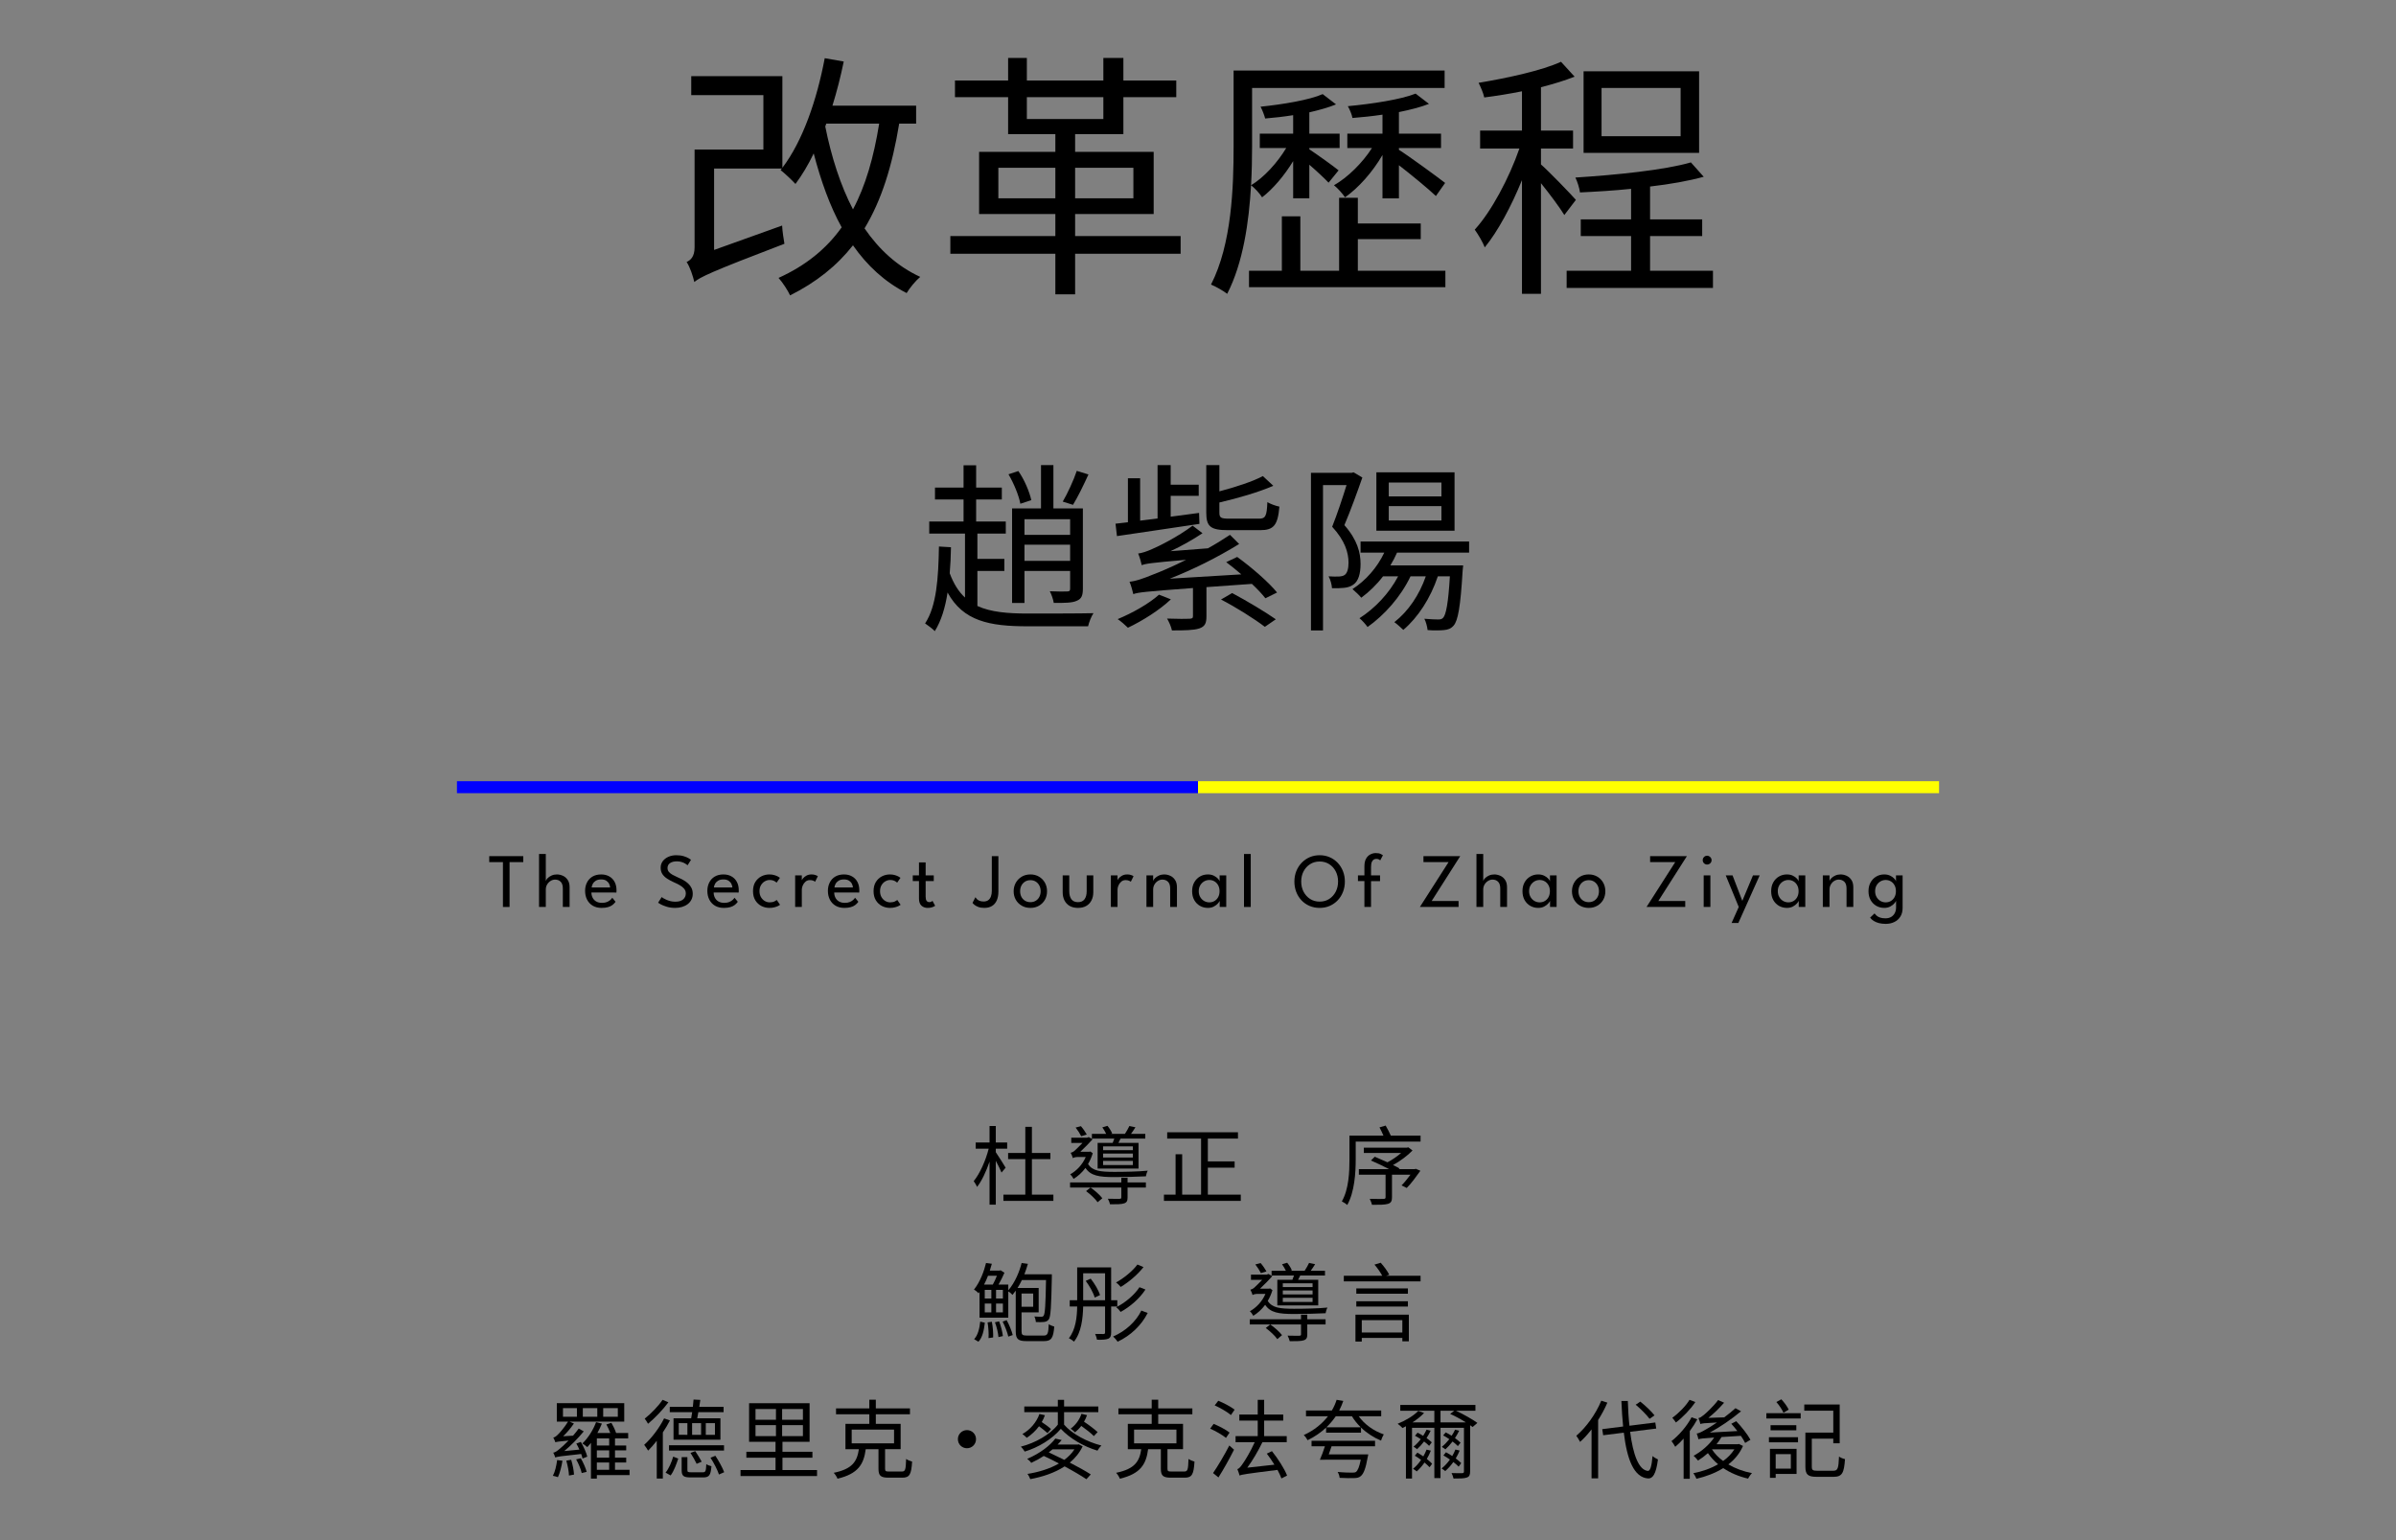 <?xml version="1.0" encoding="UTF-8" standalone="no"?>
<svg
   version="1.1"
   viewBox="0 0 1400 900"
   id="svg28"
   sodipodi:docname="titlepage.svg"
   xmlns:inkscape="http://www.inkscape.org/namespaces/inkscape"
   xmlns:sodipodi="http://sodipodi.sourceforge.net/DTD/sodipodi-0.dtd"
   xmlns="http://www.w3.org/2000/svg"
   xmlns:svg="http://www.w3.org/2000/svg">
  <rect x="0" y="0" width="1400" height="900" fill="#808080" stroke="none"/>
  <defs
     id="defs32" />
  <sodipodi:namedview
     id="namedview30"
     pagecolor="#ffffff"
     bordercolor="#000000"
     borderopacity="0.25"
     inkscape:showpageshadow="2"
     inkscape:pageopacity="0.0"
     inkscape:pagecheckerboard="0"
     inkscape:deskcolor="#d1d1d1" />
  <title
     id="title2">The titlepage for the Standard Ebooks edition of Gai Ge LI Cheng, by Ziyang Zhao</title>
  <style
     type="text/css"
     id="style4">
		text{
			font-family: &quot;Source Han Sans HC&quot;;
			letter-spacing: 5px;
			text-anchor: middle;
		}

		.title{
			font-size: 150px;
		}

		.author{
			font-size: 105px;
		}

		.title-en{
			font-family: &quot;League Spartan&quot;;
			/* font-variant: small-caps; */
			font-size: 45px;
		}

		.contributor{
			font-size: 50px;
		}
	</style>
  <g
     aria-label="改革歷程"
     id="text6"
     class="title"
     style="font-size:150px;font-family:'Source Han Sans HC';letter-spacing:5px;text-anchor:middle">
    <path
       d="m 482.8,72.25 h 30.9 c -3.15,19.65 -7.95,36.3 -15.3,50.1 -7.35,-14.1 -12.6,-30.6 -16.2,-48.45 z M 403.9,44.5 v 11.1 h 42.15 v 31.8 h -40.2 v 57.15 c 0,5.55 -2.4,7.5 -4.65,8.55 1.95,2.85 3.75,8.4 4.5,11.7 3.45,-2.85 9,-5.7 52.65,-22.35 -0.45,-2.55 -1.2,-7.35 -1.35,-10.65 l -39.75,14.25 V 98.5 h 39.6 l -0.75,0.9 c 2.4,1.8 6.9,6.15 8.7,8.1 3.9,-5.25 7.5,-11.25 10.65,-17.85 4.2,16.05 9.45,30.75 16.35,43.2 -9,12.6 -21,22.35 -36.9,29.55 2.25,2.4 5.55,7.5 6.75,10.2 15.3,-7.65 27.3,-17.25 36.75,-29.25 8.25,11.85 18.6,21.45 31.35,27.9 1.8,-3 5.25,-7.2 7.95,-9.45 -13.35,-6.15 -24,-15.9 -32.55,-28.35 9.9,-16.35 16.2,-36.45 20.25,-61.2 h 9.9 v -10.5 h -48.9 c 2.55,-8.25 4.8,-16.95 6.6,-25.8 L 481.9,34 C 477.25,58.6 469,82.45 457.15,98.05 V 44.5 Z"
       id="path34" />
    <path
       d="m 572.1,88.75 v 36.3 h 44.55 v 12.9 H 555.3 v 10.35 h 61.35 V 172 h 11.55 v -23.7 h 61.65 V 137.95 H 628.2 v -12.9 h 45.9 V 88.75 H 628.2 V 78.4 h 28.2 V 56.8 h 30.9 v -9.75 h -30.9 v -13.2 h -11.7 v 13.2 H 600 v -13.2 h -10.95 v 13.2 H 558 v 9.75 h 31.05 v 21.6 h 27.6 v 10.35 z m 11.25,9.3 h 33.3 v 17.85 h -33.3 z m 44.85,0 h 34.05 V 115.9 H 628.2 Z M 644.7,56.8 V 69.55 H 600 V 56.8 Z"
       id="path36" />
    <path
       d="m 720.8,41.2 v 44.4 c 0,23.7 -1.05,57 -13.2,80.7 2.7,1.05 7.35,3.75 9.45,5.4 9.3,-18 12.75,-42 13.95,-63.45 0.45,-8.1 0.6,-15.75 0.6,-22.65 V 51.4 H 844.1 V 41.2 Z m 28.2,85.2 v 31.8 h -19.2 v 9.6 h 114.75 v -9.6 H 793.4 v -18.45 h 36.75 V 130.6 H 793.4 v -15 h -10.95 v 42.6 H 759.8 V 126.4 Z M 772.85,55 c -7.8,3.45 -23.25,6 -36.3,7.35 1.05,1.95 2.25,5.1 2.7,6.9 5.25,-0.45 10.8,-1.05 16.35,-1.95 v 10.8 h -19.5 v 8.4 h 15.45 c -5.25,8.7 -13.05,17.25 -20.55,21.75 2.1,1.65 4.95,4.65 6.45,7.05 6.3,-4.8 13.05,-12.75 18.15,-21.15 v 21.75 h 9.45 V 96.25 c 4.35,3.75 9.15,8.25 11.25,10.5 l 5.85,-7.2 c -2.7,-2.25 -13.2,-9.75 -17.1,-12.3 V 86.5 h 17.7 v -8.4 h -17.7 V 65.65 C 770.9,64.3 776.3,62.8 780.65,61 Z m 54.3,-0.3 c -8.55,3.45 -25.35,6 -39.6,7.35 1.05,1.8 2.4,4.95 2.7,6.9 C 795.8,68.5 801.8,67.9 807.8,67 v 11.1 h -20.55 v 8.4 h 14.4 c -5.55,8.7 -14.25,17.25 -22.2,21.75 2.1,1.65 4.95,4.8 6.45,7.05 7.8,-5.4 16.2,-14.85 21.9,-24.75 v 25.35 h 9.6 V 96.55 c 7.2,5.55 17.55,14.1 21.6,18 l 5.4,-7.65 c -4.2,-3.3 -21.9,-16.2 -27,-19.35 V 86.5 H 842 V 78.1 H 817.4 V 65.5 c 6.6,-1.35 12.6,-2.85 17.55,-4.8 z"
       id="path38" />
    <path
       d="M 935.8,51.4 H 982 v 28.2 h -46.2 z m -10.5,-9.75 v 47.7 h 67.5 V 41.65 Z M 988,94.9 c -15.45,4.5 -43.95,7.35 -67.5,8.85 1.2,2.4 2.4,6.3 2.7,8.7 9.45,-0.45 19.8,-1.05 29.85,-2.1 v 17.85 h -29.4 v 9.75 h 29.4 V 158.2 H 915.4 v 10.05 h 85.5 V 158.2 H 964.15 V 137.95 H 994.6 V 128.2 H 964.15 V 109 c 11.7,-1.35 22.65,-3.3 31.35,-5.7 z M 912.1,36.1 c -11.1,5.1 -31.05,9.45 -48.15,12.3 1.2,2.4 2.85,6.15 3.3,8.55 7.05,-0.9 14.55,-2.1 22.05,-3.6 V 76.3 h -24.45 v 10.5 h 22.95 c -6,17.25 -16.35,36.75 -26.1,47.4 1.95,2.7 4.65,7.2 5.85,10.35 7.65,-9.3 15.6,-24.15 21.75,-39.3 v 66.45 h 11.1 v -64.65 c 5.1,6.3 11.1,14.4 13.65,18.6 l 6.75,-8.85 c -3,-3.45 -16.05,-16.95 -20.4,-20.7 v -9.3 h 18.75 V 76.3 H 900.4 V 50.95 c 7.2,-1.8 13.95,-3.9 19.65,-6.15 z"
       id="path40" />
  </g>
  <g
     aria-label="趙紫陽"
     id="text8"
     class="author"
     style="font-size:105px;font-family:'Source Han Sans HC';letter-spacing:5px;text-anchor:middle">
    <path
       d="m 589.265,277.155 c 3.15,5.355 6.09,12.495 6.93,17.22 l 6.405,-2.1 c -1.05,-4.83 -3.99,-11.865 -7.56,-17.01 z m 39.9,-1.995 c -1.785,5.355 -5.355,13.125 -8.19,17.955 l 5.985,1.89 c 2.835,-4.62 6.195,-11.55 9.03,-17.745 z m -30.555,43.155 h 26.67 v 9.45 h -26.67 z m 0,-5.775 v -9.135 h 26.67 v 9.135 z m -7.245,-15.435 v 55.23 h 7.245 v -18.69 h 26.67 v 10.29 c 0,1.26 -0.315,1.68 -1.68,1.68 -1.26,0.105 -5.46,0.105 -10.185,-0.105 1.05,1.995 1.995,4.83 2.31,6.825 6.3,0 10.815,0 13.44,-1.26 2.835,-1.155 3.57,-3.15 3.57,-7.14 v -46.83 h -17.22 V 271.8 h -7.245 v 25.305 z m -42.735,22.26 c -0.315,18.48 -1.365,34.755 -8.085,44.94 1.575,1.05 4.62,3.36 5.67,4.515 3.78,-6.09 6.09,-13.755 7.455,-22.575 9.135,16.695 24.36,19.74 46.83,19.74 h 35.28 c 0.525,-2.31 1.89,-5.88 3.15,-7.665 -6.09,0.21 -33.495,0.21 -38.325,0.21 -11.865,0 -21.735,-0.84 -29.505,-4.41 v -20.475 h 15.75 V 326.61 H 571.1 v -14.805 h 16.59 v -7.035 h -17.325 v -12.915 h 15.015 v -6.93 h -15.015 v -13.02 h -7.35 v 13.02 H 546.32 v 6.93 h 16.695 V 304.77 H 542.96 v 7.035 h 20.895 v 37.38 c -3.675,-3.36 -6.615,-7.98 -8.925,-14.175 0.42,-4.83 0.63,-9.87 0.735,-15.225 z"
       id="path43" />
    <path
       d="m 713.44,350.34 c 8.61,4.41 19.74,11.445 25.62,15.96 l 6.405,-4.41 c -5.985,-4.2 -17.01,-10.815 -25.515,-15.33 z m -36.225,-2.835 c -5.985,5.355 -15.54,10.71 -24.15,14.28 1.785,1.155 4.62,3.675 5.985,5.04 8.4,-3.99 18.48,-10.29 25.095,-16.59 z m -10.08,-17.22 c 1.995,-0.84 5.04,-1.365 25.935,-3.15 -8.505,4.2 -15.645,7.245 -19.11,8.505 -6.09,2.52 -10.5,3.99 -13.965,4.305 0.84,1.995 1.89,5.67 2.205,7.245 2.835,-1.05 6.825,-1.47 34.86,-3.57 v 16.275 c 0,1.26 -0.315,1.575 -1.995,1.68 -1.575,0.105 -6.93,0.105 -13.125,-0.105 1.155,1.995 2.415,4.83 2.835,6.93 7.665,0 12.705,-0.105 15.96,-1.155 3.36,-1.155 4.2,-3.045 4.2,-7.14 v -17.01 l 26.565,-1.89 c 3.255,3.045 5.985,5.985 7.875,8.4 l 6.825,-3.36 c -4.935,-6.09 -15.015,-14.805 -23.31,-20.79 l -6.405,3.045 c 2.835,2.1 5.88,4.62 8.82,7.14 l -41.79,2.52 c 13.545,-5.355 27.195,-12.075 40.53,-20.265 l -5.355,-5.355 c -4.095,2.73 -8.505,5.46 -12.915,7.875 l -21.84,1.68 c 6.3,-2.94 12.705,-6.51 18.69,-10.5 l -5.775,-4.41 c -8.61,6.51 -20.055,12.18 -23.625,13.65 -3.255,1.47 -5.88,2.31 -8.19,2.625 0.84,1.89 1.785,5.355 2.1,6.825 z m -8.085,-50.82 v 25.725 l -7.245,0.84 0.84,7.245 c 12.6,-1.89 30.87,-4.515 48.195,-7.14 l -0.21,-6.405 -16.59,2.205 v -12.18 h 16.38 v -6.51 H 684.04 V 271.8 h -7.665 v 31.185 l -10.185,1.26 v -24.78 z m 78.855,-1.26 c -5.88,3.15 -15.855,6.405 -25.41,8.925 V 271.8 h -7.665 v 27.825 c 0,8.085 2.52,10.185 12.81,10.185 2.205,0 16.275,0 18.69,0 7.875,0 10.29,-2.835 11.235,-13.755 -2.205,-0.42 -5.25,-1.575 -7.035,-2.625 -0.315,8.295 -1.155,9.66 -4.935,9.66 -3.15,0 -15.015,0 -17.22,0 -5.04,0 -5.88,-0.525 -5.88,-3.57 v -5.88 c 10.815,-2.52 22.89,-5.985 31.5,-9.765 z"
       id="path45" />
    <path
       d="m 811.47,295.74 h 30.765 v 8.4 H 811.47 Z m 0,-13.755 h 30.765 v 8.085 H 811.47 Z M 804.225,276 v 34.125 H 849.9 V 276 Z m -9.24,40.425 v 6.51 h 13.86 c -4.2,8.82 -10.815,16.275 -18.585,21.315 1.47,1.26 4.095,3.675 5.145,5.04 4.515,-3.36 8.925,-7.56 12.705,-12.495 h 8.82 c -5.25,9.975 -13.545,18.69 -22.575,24.465 1.47,1.155 3.78,3.78 4.725,5.145 9.87,-7.035 19.32,-17.535 25.095,-29.61 h 8.925 c -3.78,10.92 -10.29,20.475 -18.375,26.775 1.575,1.05 4.095,3.465 5.25,4.515 8.61,-7.35 15.855,-18.48 20.16,-31.29 h 7.035 c -0.945,16.065 -2.31,22.365 -3.885,24.15 -0.735,0.84 -1.575,1.05 -2.94,1.05 -1.365,0 -4.515,-0.105 -8.085,-0.42 0.945,1.785 1.68,4.62 1.89,6.615 3.675,0.315 7.455,0.21 9.555,0 2.415,-0.21 4.095,-0.84 5.67,-2.625 2.52,-2.94 3.99,-10.815 5.25,-32.025 0.105,-1.05 0.315,-3.15 0.315,-3.15 h -42.525 c 1.47,-2.415 2.73,-4.83 3.885,-7.455 h 42.105 v -6.51 z m -28.98,-40.11 V 368.4 h 7.035 v -84.945 h 13.755 c -2.205,7.14 -5.355,16.695 -8.4,24.36 7.56,8.19 9.555,15.225 9.555,21 0,3.15 -0.63,5.985 -2.205,7.14 -0.84,0.63 -1.995,0.84 -3.36,0.945 -1.68,0.105 -3.675,0 -6.09,-0.105 1.155,1.995 1.89,5.04 1.995,6.93 2.31,0.105 4.935,0 7.035,-0.21 2.205,-0.21 3.99,-0.84 5.46,-1.89 2.94,-1.995 4.2,-6.405 4.2,-12.075 0,-6.51 -1.785,-13.965 -9.45,-22.68 3.57,-8.4 7.455,-19.11 10.5,-27.825 L 790.89,276 l -1.155,0.315 z"
       id="path47" />
  </g>
  <path
     id="line10"
     style="stroke:#0000ff;stroke-width:7"
     d="M 267,460 H 700" />
  <path
     id="line12"
     style="stroke:#ffff00;stroke-width:7"
     d="m 700,460 h 433" />
  <g
     aria-label="The Secrect Journal Of Zhao Ziyang"
     id="text14"
     class="title-en"
     style="font-size:45px;font-family:'League Spartan';letter-spacing:5px;text-anchor:middle">
    <path
       d="m 293.871,503.788 h -8.01 V 500.3 h 19.89 v 3.487 h -8.01 V 530 h -3.87 z"
       id="path52" />
    <path
       d="m 325.331,510.988 q 1.823,0 3.533,0.765 1.732,0.765 2.835,2.43 1.125,1.643 1.125,4.298 V 530 h -3.96 v -10.755 q 0,-2.745 -1.26,-3.982 -1.238,-1.26 -3.263,-1.26 -1.35,0 -2.587,0.765 -1.238,0.743 -2.047,2.07 -0.787,1.305 -0.787,2.97 V 530 h -3.96 v -30.96 h 3.96 v 15.773 q 0.203,-0.765 1.08,-1.665 0.9,-0.9 2.295,-1.53 1.395,-0.63 3.038,-0.63 z"
       id="path54" />
    <path
       d="m 345.564,521.562 q 0.022,1.665 0.72,3.038 0.698,1.373 2.07,2.183 1.395,0.81 3.42,0.81 1.71,0 2.902,-0.495 1.215,-0.517 1.98,-1.215 0.765,-0.72 1.103,-1.282 l 1.913,2.362 q -0.743,1.08 -1.823,1.89 -1.058,0.81 -2.587,1.238 -1.53,0.45 -3.735,0.45 -2.97,0 -5.152,-1.26 -2.16,-1.282 -3.33,-3.533 -1.17,-2.272 -1.17,-5.197 0,-2.7 1.103,-4.86 1.103,-2.183 3.195,-3.442 2.115,-1.26 5.085,-1.26 2.723,0 4.725,1.147 2.025,1.125 3.127,3.195 1.125,2.07 1.125,4.95 0,0.18 -0.022,0.652 -0.022,0.45 -0.045,0.63 z m 10.935,-2.947 q -0.022,-0.922 -0.54,-2.025 -0.495,-1.103 -1.62,-1.89 -1.125,-0.787 -3.038,-0.787 -1.98,0 -3.195,0.765 -1.192,0.765 -1.755,1.867 -0.562,1.08 -0.652,2.07 z"
       id="path56" />
    <path
       d="m 395.141,499.76 q 2.565,0 4.41,0.585 1.867,0.585 2.925,1.238 1.08,0.652 1.282,0.855 l -1.98,3.172 q -0.338,-0.292 -1.192,-0.833 -0.855,-0.562 -2.138,-0.99 -1.282,-0.45 -2.925,-0.45 -2.542,0 -4.027,1.035 -1.462,1.012 -1.462,2.88 0,1.26 0.765,2.228 0.787,0.945 2.205,1.732 1.417,0.787 3.308,1.62 1.552,0.652 3.038,1.485 1.508,0.833 2.723,1.958 1.238,1.125 1.958,2.61 0.743,1.485 0.743,3.42 0,1.913 -0.787,3.442 -0.765,1.53 -2.183,2.61 -1.395,1.058 -3.263,1.62 -1.867,0.562 -4.027,0.562 -2.723,0 -4.928,-0.675 -2.183,-0.675 -3.533,-1.417 -1.327,-0.743 -1.53,-0.922 l 2.092,-3.308 q 0.27,0.225 0.99,0.675 0.72,0.427 1.778,0.9 1.058,0.472 2.385,0.81 1.327,0.315 2.835,0.315 3.015,0 4.567,-1.35 1.552,-1.35 1.552,-3.465 0,-1.62 -0.99,-2.79 -0.99,-1.17 -2.632,-2.092 -1.643,-0.922 -3.623,-1.778 -2.025,-0.922 -3.712,-2.025 -1.688,-1.103 -2.723,-2.632 -1.012,-1.552 -1.012,-3.735 0,-2.16 1.215,-3.803 1.238,-1.643 3.308,-2.565 2.092,-0.922 4.59,-0.922 z"
       id="path58" />
    <path
       d="m 416.994,521.562 q 0.022,1.665 0.72,3.038 0.698,1.373 2.07,2.183 1.395,0.81 3.42,0.81 1.71,0 2.902,-0.495 1.215,-0.517 1.98,-1.215 0.765,-0.72 1.103,-1.282 l 1.913,2.362 q -0.743,1.08 -1.823,1.89 -1.058,0.81 -2.587,1.238 -1.53,0.45 -3.735,0.45 -2.97,0 -5.152,-1.26 -2.16,-1.282 -3.33,-3.533 -1.17,-2.272 -1.17,-5.197 0,-2.7 1.103,-4.86 1.103,-2.183 3.195,-3.442 2.115,-1.26 5.085,-1.26 2.723,0 4.725,1.147 2.025,1.125 3.127,3.195 1.125,2.07 1.125,4.95 0,0.18 -0.022,0.652 -0.022,0.45 -0.045,0.63 z m 10.935,-2.947 q -0.022,-0.922 -0.54,-2.025 -0.495,-1.103 -1.62,-1.89 -1.125,-0.787 -3.038,-0.787 -1.98,0 -3.195,0.765 -1.192,0.765 -1.755,1.867 -0.562,1.08 -0.652,2.07 z"
       id="path60" />
    <path
       d="m 449.691,527.3 q 1.755,0 2.835,-0.562 1.08,-0.562 1.35,-0.81 l 1.913,2.812 q -0.225,0.203 -1.08,0.652 -0.833,0.427 -2.16,0.787 -1.305,0.36 -2.97,0.36 -2.542,0 -4.725,-1.125 -2.183,-1.147 -3.533,-3.33 -1.327,-2.183 -1.327,-5.332 0,-3.172 1.327,-5.332 1.35,-2.183 3.533,-3.308 2.183,-1.125 4.725,-1.125 1.643,0 2.925,0.405 1.282,0.383 2.115,0.855 0.833,0.472 1.103,0.72 l -1.935,2.812 q -0.18,-0.18 -0.698,-0.54 -0.495,-0.383 -1.35,-0.698 -0.855,-0.315 -2.047,-0.315 -1.44,0 -2.812,0.787 -1.35,0.765 -2.228,2.228 -0.877,1.462 -0.877,3.51 0,2.047 0.877,3.533 0.877,1.462 2.228,2.25 1.373,0.765 2.812,0.765 z"
       id="path62" />
    <path
       d="m 468.506,530 h -3.893 v -18.473 h 3.893 v 3.195 h -0.113 q 0.113,-0.585 0.833,-1.462 0.72,-0.877 1.98,-1.575 1.26,-0.698 3.015,-0.698 1.282,0 2.25,0.36 0.99,0.338 1.395,0.675 l -1.597,3.24 q -0.315,-0.315 -1.103,-0.63 -0.787,-0.338 -1.958,-0.338 -1.485,0 -2.542,0.922 -1.058,0.922 -1.62,2.228 -0.54,1.282 -0.54,2.385 z"
       id="path64" />
    <path
       d="m 487.434,521.562 q 0.022,1.665 0.72,3.038 0.698,1.373 2.07,2.183 1.395,0.81 3.42,0.81 1.71,0 2.902,-0.495 1.215,-0.517 1.98,-1.215 0.765,-0.72 1.103,-1.282 l 1.913,2.362 q -0.743,1.08 -1.823,1.89 -1.058,0.81 -2.587,1.238 -1.53,0.45 -3.735,0.45 -2.97,0 -5.152,-1.26 -2.16,-1.282 -3.33,-3.533 -1.17,-2.272 -1.17,-5.197 0,-2.7 1.103,-4.86 1.103,-2.183 3.195,-3.442 2.115,-1.26 5.085,-1.26 2.723,0 4.725,1.147 2.025,1.125 3.127,3.195 1.125,2.07 1.125,4.95 0,0.18 -0.022,0.652 -0.022,0.45 -0.045,0.63 z m 10.935,-2.947 q -0.022,-0.922 -0.54,-2.025 -0.495,-1.103 -1.62,-1.89 -1.125,-0.787 -3.038,-0.787 -1.98,0 -3.195,0.765 -1.192,0.765 -1.755,1.867 -0.562,1.08 -0.652,2.07 z"
       id="path66" />
    <path
       d="m 520.131,527.3 q 1.755,0 2.835,-0.562 1.08,-0.562 1.35,-0.81 l 1.913,2.812 q -0.225,0.203 -1.08,0.652 -0.833,0.427 -2.16,0.787 -1.305,0.36 -2.97,0.36 -2.542,0 -4.725,-1.125 -2.183,-1.147 -3.533,-3.33 -1.327,-2.183 -1.327,-5.332 0,-3.172 1.327,-5.332 1.35,-2.183 3.533,-3.308 2.183,-1.125 4.725,-1.125 1.643,0 2.925,0.405 1.282,0.383 2.115,0.855 0.833,0.472 1.103,0.72 l -1.935,2.812 q -0.18,-0.18 -0.698,-0.54 -0.495,-0.383 -1.35,-0.698 -0.855,-0.315 -2.047,-0.315 -1.44,0 -2.812,0.787 -1.35,0.765 -2.228,2.228 -0.877,1.462 -0.877,3.51 0,2.047 0.877,3.533 0.877,1.462 2.228,2.25 1.373,0.765 2.812,0.765 z"
       id="path68" />
    <path
       d="m 533.344,511.527 h 3.623 v -7.582 h 3.893 v 7.582 h 4.747 v 3.353 h -4.747 v 9.135 q 0,1.62 0.562,2.385 0.585,0.765 1.552,0.765 0.855,0 1.327,-0.315 0.472,-0.315 0.562,-0.427 l 1.552,2.88 q -0.135,0.113 -0.72,0.427 -0.585,0.315 -1.508,0.562 -0.922,0.247 -2.16,0.247 -2.16,0 -3.623,-1.305 -1.44,-1.327 -1.44,-4.185 v -10.17 h -3.623 z"
       id="path70" />
    <path
       d="m 583.371,520.977 q 0,2.97 -0.922,5.107 -0.922,2.138 -2.768,3.308 -1.823,1.147 -4.545,1.147 -2.138,0 -3.6,-0.585 -1.462,-0.585 -2.272,-1.282 -0.81,-0.72 -1.012,-1.058 l 1.688,-3.308 q 0.247,0.405 0.787,1.012 0.54,0.585 1.508,1.035 0.968,0.45 2.43,0.45 1.732,0 2.79,-0.787 1.08,-0.81 1.575,-2.228 0.495,-1.417 0.495,-3.285 V 500.3 h 3.848 z"
       id="path72" />
    <path
       d="m 602.096,530.54 q -2.857,0 -5.085,-1.282 -2.205,-1.282 -3.465,-3.465 -1.26,-2.205 -1.26,-4.973 0,-2.768 1.26,-4.995 1.26,-2.228 3.465,-3.533 2.228,-1.305 5.085,-1.305 2.835,0 5.018,1.305 2.205,1.305 3.442,3.533 1.238,2.228 1.238,4.995 0,2.768 -1.238,4.973 -1.238,2.183 -3.442,3.465 -2.183,1.282 -5.018,1.282 z m 0,-3.353 q 1.8,0 3.127,-0.833 1.35,-0.833 2.092,-2.272 0.743,-1.462 0.743,-3.285 0,-1.823 -0.743,-3.285 -0.743,-1.462 -2.092,-2.317 -1.327,-0.855 -3.127,-0.855 -1.823,0 -3.172,0.855 -1.35,0.855 -2.115,2.317 -0.743,1.462 -0.743,3.285 0,1.823 0.743,3.285 0.765,1.44 2.115,2.272 1.35,0.833 3.172,0.833 z"
       id="path74" />
    <path
       d="m 624.781,520.842 q 0,2.902 1.238,4.635 1.26,1.71 3.848,1.71 2.61,0 3.848,-1.71 1.238,-1.732 1.238,-4.635 v -9.315 h 3.87 v 9.855 q 0,2.7 -1.058,4.77 -1.035,2.07 -3.038,3.24 -1.98,1.147 -4.86,1.147 -2.857,0 -4.86,-1.147 -1.98,-1.17 -3.038,-3.24 -1.035,-2.07 -1.035,-4.77 v -9.855 h 3.848 z"
       id="path76" />
    <path
       d="m 652.979,530 h -3.893 v -18.473 h 3.893 v 3.195 h -0.113 q 0.113,-0.585 0.833,-1.462 0.72,-0.877 1.98,-1.575 1.26,-0.698 3.015,-0.698 1.282,0 2.25,0.36 0.99,0.338 1.395,0.675 l -1.597,3.24 q -0.315,-0.315 -1.103,-0.63 -0.787,-0.338 -1.958,-0.338 -1.485,0 -2.542,0.922 -1.058,0.922 -1.62,2.228 -0.54,1.282 -0.54,2.385 z"
       id="path78" />
    <path
       d="m 680.209,510.988 q 1.823,0 3.533,0.765 1.732,0.765 2.835,2.43 1.125,1.643 1.125,4.298 V 530 h -3.96 v -10.755 q 0,-2.745 -1.282,-3.982 -1.282,-1.26 -3.308,-1.26 -1.327,0 -2.565,0.765 -1.215,0.743 -2.002,2.07 -0.787,1.305 -0.787,2.97 V 530 h -3.915 v -18.473 h 3.915 v 3.285 q 0.203,-0.765 1.103,-1.665 0.9,-0.9 2.295,-1.53 1.395,-0.63 3.015,-0.63 z"
       id="path80" />
    <path
       d="m 712.681,530 v -3.6 q -0.18,0.562 -1.058,1.552 -0.855,0.99 -2.362,1.8 -1.485,0.787 -3.51,0.787 -2.565,0 -4.657,-1.215 -2.07,-1.215 -3.308,-3.397 -1.215,-2.205 -1.215,-5.152 0,-2.947 1.215,-5.13 1.238,-2.205 3.308,-3.42 2.092,-1.238 4.657,-1.238 2.002,0 3.465,0.72 1.485,0.72 2.362,1.665 0.9,0.945 1.058,1.62 v -3.465 h 3.87 V 530 Z m -12.24,-9.225 q 0,2.002 0.877,3.465 0.877,1.462 2.272,2.272 1.417,0.787 3.015,0.787 1.71,0 3.06,-0.81 1.35,-0.81 2.138,-2.272 0.787,-1.485 0.787,-3.442 0,-1.958 -0.787,-3.42 -0.787,-1.485 -2.138,-2.295 -1.35,-0.833 -3.06,-0.833 -1.597,0 -3.015,0.81 -1.395,0.81 -2.272,2.272 -0.877,1.462 -0.877,3.465 z"
       id="path82" />
    <path
       d="m 730.821,530 h -3.938 v -30.96 h 3.938 z"
       id="path84" />
    <path
       d="m 760.306,515.128 q 0,3.308 1.373,5.963 1.395,2.655 3.825,4.23 2.43,1.552 5.58,1.552 3.172,0 5.58,-1.552 2.43,-1.575 3.803,-4.23 1.373,-2.655 1.373,-5.963 0,-3.308 -1.373,-5.94 -1.373,-2.655 -3.803,-4.207 -2.408,-1.552 -5.58,-1.552 -3.15,0 -5.58,1.552 -2.43,1.552 -3.825,4.207 -1.373,2.632 -1.373,5.94 z m -3.982,0 q 0,-3.24 1.103,-6.03 1.125,-2.812 3.127,-4.905 2.002,-2.092 4.68,-3.263 2.7,-1.17 5.85,-1.17 3.172,0 5.85,1.17 2.7,1.17 4.68,3.263 2.002,2.092 3.105,4.905 1.103,2.79 1.103,6.03 0,3.263 -1.103,6.075 -1.08,2.79 -3.083,4.905 -1.98,2.092 -4.657,3.263 -2.678,1.17 -5.895,1.17 -3.217,0 -5.94,-1.17 -2.7,-1.17 -4.68,-3.263 -1.98,-2.115 -3.06,-4.905 -1.08,-2.812 -1.08,-6.075 z"
       id="path86" />
    <path
       d="m 793.454,511.527 h 3.78 v -5.242 q 0,-2.812 0.968,-4.522 0.99,-1.71 2.498,-2.475 1.53,-0.787 3.127,-0.787 1.935,0 2.97,0.54 1.058,0.54 1.26,0.72 l -1.575,2.993 q -0.113,-0.135 -0.698,-0.495 -0.585,-0.36 -1.597,-0.36 -0.743,0 -1.44,0.36 -0.698,0.36 -1.17,1.395 -0.472,1.035 -0.472,3.083 v 4.793 h 5.265 v 3.353 h -5.265 V 530 h -3.87 v -15.12 h -3.78 z"
       id="path88" />
    <path
       d="m 831.736,500.3 h 21.488 l -16.695,26.212 h 15.727 V 530 h -22.613 l 16.762,-26.212 h -14.67 z"
       id="path90" />
    <path
       d="m 873.074,510.988 q 1.823,0 3.533,0.765 1.732,0.765 2.835,2.43 1.125,1.643 1.125,4.298 V 530 h -3.96 v -10.755 q 0,-2.745 -1.26,-3.982 -1.238,-1.26 -3.263,-1.26 -1.35,0 -2.587,0.765 -1.238,0.743 -2.047,2.07 -0.787,1.305 -0.787,2.97 V 530 h -3.96 v -30.96 h 3.96 v 15.773 q 0.203,-0.765 1.08,-1.665 0.9,-0.9 2.295,-1.53 1.395,-0.63 3.038,-0.63 z"
       id="path92" />
    <path
       d="m 905.704,530 v -3.6 q -0.18,0.562 -1.058,1.552 -0.855,0.99 -2.362,1.8 -1.485,0.787 -3.51,0.787 -2.565,0 -4.657,-1.215 -2.07,-1.215 -3.308,-3.397 -1.215,-2.205 -1.215,-5.152 0,-2.947 1.215,-5.13 1.238,-2.205 3.308,-3.42 2.092,-1.238 4.657,-1.238 2.002,0 3.465,0.72 1.485,0.72 2.362,1.665 0.9,0.945 1.058,1.62 v -3.465 h 3.87 V 530 Z m -12.24,-9.225 q 0,2.002 0.877,3.465 0.877,1.462 2.272,2.272 1.417,0.787 3.015,0.787 1.71,0 3.06,-0.81 1.35,-0.81 2.138,-2.272 0.787,-1.485 0.787,-3.442 0,-1.958 -0.787,-3.42 -0.787,-1.485 -2.138,-2.295 -1.35,-0.833 -3.06,-0.833 -1.597,0 -3.015,0.81 -1.395,0.81 -2.272,2.272 -0.877,1.462 -0.877,3.465 z"
       id="path94" />
    <path
       d="m 928.321,530.54 q -2.857,0 -5.085,-1.282 -2.205,-1.282 -3.465,-3.465 -1.26,-2.205 -1.26,-4.973 0,-2.768 1.26,-4.995 1.26,-2.228 3.465,-3.533 2.228,-1.305 5.085,-1.305 2.835,0 5.018,1.305 2.205,1.305 3.442,3.533 1.238,2.228 1.238,4.995 0,2.768 -1.238,4.973 -1.238,2.183 -3.442,3.465 -2.183,1.282 -5.018,1.282 z m 0,-3.353 q 1.8,0 3.127,-0.833 1.35,-0.833 2.092,-2.272 0.743,-1.462 0.743,-3.285 0,-1.823 -0.743,-3.285 -0.743,-1.462 -2.092,-2.317 -1.327,-0.855 -3.127,-0.855 -1.823,0 -3.172,0.855 -1.35,0.855 -2.115,2.317 -0.743,1.462 -0.743,3.285 0,1.823 0.743,3.285 0.765,1.44 2.115,2.272 1.35,0.833 3.172,0.833 z"
       id="path96" />
    <path
       d="m 964.174,500.3 h 21.488 l -16.695,26.212 h 15.727 V 530 h -22.613 l 16.762,-26.212 h -14.67 z"
       id="path98" />
    <path
       d="m 995.476,530 v -18.473 h 3.915 V 530 Z m 2.002,-24.795 q -1.058,0 -1.823,-0.743 -0.743,-0.765 -0.743,-1.823 0,-1.058 0.743,-1.823 0.765,-0.765 1.823,-0.765 0.698,0 1.282,0.36 0.608,0.36 0.968,0.945 0.36,0.562 0.36,1.282 0,1.058 -0.765,1.823 -0.765,0.743 -1.845,0.743 z"
       id="path100" />
    <path
       d="m 1018.049,526.423 6.232,-14.895 h 3.915 l -12.465,27.832 h -3.96 l 4.185,-9.36 -7.605,-18.473 h 3.982 z"
       id="path102" />
    <path
       d="m 1051.016,530 v -3.6 q -0.18,0.562 -1.058,1.552 -0.855,0.99 -2.362,1.8 -1.485,0.787 -3.51,0.787 -2.565,0 -4.657,-1.215 -2.07,-1.215 -3.308,-3.397 -1.215,-2.205 -1.215,-5.152 0,-2.947 1.215,-5.13 1.238,-2.205 3.308,-3.42 2.092,-1.238 4.657,-1.238 2.002,0 3.465,0.72 1.485,0.72 2.362,1.665 0.9,0.945 1.058,1.62 v -3.465 h 3.87 V 530 Z m -12.24,-9.225 q 0,2.002 0.877,3.465 0.877,1.462 2.272,2.272 1.417,0.787 3.015,0.787 1.71,0 3.06,-0.81 1.35,-0.81 2.138,-2.272 0.787,-1.485 0.787,-3.442 0,-1.958 -0.787,-3.42 -0.787,-1.485 -2.138,-2.295 -1.35,-0.833 -3.06,-0.833 -1.597,0 -3.015,0.81 -1.395,0.81 -2.272,2.272 -0.877,1.462 -0.877,3.465 z"
       id="path104" />
    <path
       d="m 1075.411,510.988 q 1.823,0 3.533,0.765 1.732,0.765 2.835,2.43 1.125,1.643 1.125,4.298 V 530 h -3.96 v -10.755 q 0,-2.745 -1.282,-3.982 -1.282,-1.26 -3.308,-1.26 -1.327,0 -2.565,0.765 -1.215,0.743 -2.002,2.07 -0.787,1.305 -0.787,2.97 V 530 h -3.915 v -18.473 h 3.915 v 3.285 q 0.203,-0.765 1.103,-1.665 0.9,-0.9 2.295,-1.53 1.395,-0.63 3.015,-0.63 z"
       id="path106" />
    <path
       d="m 1101.854,539.878 q -2.183,0 -3.96,-0.45 -1.755,-0.45 -3.083,-1.282 -1.305,-0.81 -2.092,-1.913 l 2.565,-2.453 q 0.427,0.585 1.147,1.238 0.743,0.675 2.002,1.147 1.26,0.472 3.285,0.472 1.98,0 3.353,-0.855 1.373,-0.833 2.092,-2.272 0.72,-1.44 0.72,-3.24 v -0.608 h 3.825 v 0.855 q 0,3.06 -1.327,5.13 -1.305,2.092 -3.533,3.15 -2.228,1.08 -4.995,1.08 z m 6.03,-9.877 v -3.6 q -0.18,0.562 -1.058,1.552 -0.855,0.99 -2.362,1.8 -1.485,0.787 -3.51,0.787 -2.565,0 -4.657,-1.215 -2.07,-1.215 -3.308,-3.397 -1.215,-2.205 -1.215,-5.152 0,-2.947 1.215,-5.13 1.238,-2.205 3.308,-3.42 2.092,-1.238 4.657,-1.238 2.002,0 3.465,0.72 1.485,0.72 2.362,1.665 0.9,0.945 1.058,1.62 v -3.465 h 3.87 V 530 Z m -12.24,-9.225 q 0,2.002 0.877,3.465 0.877,1.462 2.272,2.272 1.417,0.787 3.015,0.787 1.71,0 3.06,-0.81 1.35,-0.81 2.138,-2.272 0.787,-1.485 0.787,-3.442 0,-1.958 -0.787,-3.42 -0.787,-1.485 -2.138,-2.295 -1.35,-0.833 -3.06,-0.833 -1.597,0 -3.015,0.81 -1.395,0.81 -2.272,2.272 -0.877,1.462 -0.877,3.465 z"
       id="path108" />
  </g>
  <g
     aria-label="杜導正序"
     id="text18"
     class="contributor"
     style="font-size:50px;font-family:'Source Han Sans HC';letter-spacing:5px;text-anchor:middle">
    <path
       d="m 578.2,658 v 9.65 h -8.1 v 3.6 h 7.6 c -1.75,6.95 -5.25,14.75 -8.75,18.95 0.6,0.85 1.55,2.35 1.95,3.4 2.7,-3.4 5.35,-9 7.3,-14.8 v 25.15 h 3.65 v -25.6 c 1.35,2.5 2.75,5.3 3.35,6.85 l 2.4,-2.85 c -0.8,-1.4 -4.2,-6.75 -5.75,-9.05 v -2.05 h 6.65 v -3.6 h -6.65 V 658 Z m 20.9,0.5 v 15.25 h -10.05 v 3.6 h 10.05 v 20.75 h -12.8 v 3.65 h 29.2 v -3.65 h -12.55 v -20.75 h 10.8 v -3.6 h -10.8 V 658.5 Z"
       id="path111" />
    <path
       d="m 644.55,674.1 h 17.4 v 2.3 h -17.4 z m 0,4.3 h 17.4 v 2.4 h -17.4 z m 0,-8.5 h 17.4 v 2.2 h -17.4 z m -16.05,-11 c 1.2,1.5 2.6,3.7 3.25,5.05 l 3.25,-1 c -0.75,-1.35 -2.1,-3.35 -3.4,-4.85 z m 26.7,29.35 v 2.7 h -29.95 v 3 h 29.95 v 5.75 c 0,0.65 -0.2,0.8 -1,0.85 -0.85,0 -3.65,0.05 -6.85,-0.05 0.5,0.95 1.05,2.3 1.25,3.25 4.1,0 6.65,0 8.25,-0.55 1.6,-0.55 2,-1.5 2,-3.45 v -5.8 h 10.7 v -3 h -10.7 v -2.7 z m -20.6,7.8 c 2.55,1.85 5.45,4.6 6.75,6.5 l 2.75,-2.35 c -1.4,-1.85 -4.35,-4.5 -6.9,-6.25 z M 659.9,658 c -0.6,1.3 -1.65,3.2 -2.6,4.6 h -8.2 l 0.75,-0.25 c -0.45,-1.25 -1.65,-3.15 -2.75,-4.45 l -3,0.9 c 0.85,1.15 1.7,2.6 2.25,3.8 H 638 v 2.75 h 13.1 l -0.95,2.5 h -8.8 v 15 h 23.9 v -15 H 653.5 l 1.25,-2.5 h 14.45 v -2.75 h -8.35 c 0.85,-1.15 1.75,-2.5 2.6,-3.85 z m -33,18.8 c 0.35,-0.4 1.7,-0.7 2.9,-0.7 h 4.6 c -1.9,4.5 -5.35,8.05 -9.1,10.15 0.65,0.5 1.65,1.9 2,2.65 2.55,-1.55 4.95,-3.7 6.95,-6.4 3,4.55 7.8,5.35 16.95,5.35 6.1,0 13.25,-0.2 18.35,-0.45 0.15,-0.95 0.6,-2.5 1.1,-3.3 -5.5,0.55 -13.5,0.7 -19.5,0.7 -8.2,0 -12.85,-0.5 -15.4,-4.6 1.15,-1.9 2.05,-4 2.75,-6.3 l -1.4,-1 -0.6,0.15 h -5.25 c 2.5,-2.35 5.45,-5.35 7.15,-7.3 l -2.25,-1.3 -1,0.4 h -9.2 v 3.05 h 6.55 c -1.75,1.8 -3.7,3.75 -4.55,4.5 -0.9,0.8 -1.7,1.1 -2.35,1.25 0.4,0.7 1.1,2.3 1.3,3.15 z"
       id="path113" />
    <path
       d="m 686.9,674.5 v 23.6 h -6.8 v 3.65 H 725 v -3.65 h -19.25 v -15.75 h 15.65 v -3.65 h -15.65 v -13.35 h 17.6 v -3.7 H 682 v 3.7 h 19.8 v 32.75 h -11.05 v -23.6 z"
       id="path115" />
    <path
       d="m 801.05,678.15 c 3.35,1.45 7.35,3.35 10.6,5.05 H 794 v 3.25 h 15.6 v 13.15 c 0,0.75 -0.25,0.95 -1.25,1 -0.95,0.05 -4.3,0.05 -8,-0.05 0.5,1.05 1.1,2.45 1.3,3.5 4.5,0 7.5,0 9.3,-0.55 1.85,-0.55 2.4,-1.6 2.4,-3.85 v -13.2 h 10.8 c -1.7,2.3 -3.6,4.65 -5.2,6.25 l 3,1.5 c 2.6,-2.5 5.4,-6.45 8,-10.05 l -2.7,-1.15 -0.65,0.2 h -9.25 l 0.4,-0.4 c -1,-0.6 -2.35,-1.3 -3.8,-2 4.15,-2.25 8.45,-5.45 11.4,-8.5 l -2.45,-1.85 -0.85,0.2 H 796.9 v 3.1 h 21.8 c -2.3,2 -5.25,4.05 -8,5.45 -2.5,-1.15 -5.15,-2.3 -7.4,-3.25 z m 5,-19.35 c 0.75,1.45 1.65,3.25 2.3,4.8 H 788.5 v 13.9 c 0,7.25 -0.35,17.4 -4.45,24.55 0.85,0.4 2.5,1.45 3.15,2.1 4.3,-7.6 4.95,-18.9 4.95,-26.65 v -10.4 h 37.9 v -3.5 h -17.4 c -0.7,-1.65 -1.95,-4.05 -3,-5.85 z"
       id="path117" />
  </g>
  <g
     aria-label="鮑彤導言"
     id="text22"
     class="contributor"
     style="font-size:50px;font-family:'Source Han Sans HC';letter-spacing:5px;text-anchor:middle">
    <path
       d="m 585.85,772.3 c 1.4,2.75 2.8,6.4 3.3,8.75 l 2.6,-0.9 c -0.6,-2.35 -2.05,-6 -3.55,-8.7 z m -4.5,0.4 c 1.05,2.7 1.9,6.3 2.05,8.65 l 2.6,-0.6 c -0.25,-2.3 -1.15,-5.9 -2.2,-8.6 z m -4.3,0.05 c 0.5,2.95 0.75,6.7 0.55,9.2 l 2.7,-0.4 c 0.1,-2.45 -0.15,-6.2 -0.75,-9.15 z m -4.3,-0.45 c -0.4,3.95 -1.35,7.95 -3.55,10.25 l 2.5,1.5 c 2.45,-2.55 3.25,-6.9 3.75,-11.1 z m 9.75,-26.8 c -0.7,1.8 -1.55,3.7 -2.4,5.15 H 575 c 0.9,-1.7 1.65,-3.4 2.3,-5.15 z m 14.45,-7.45 c -1.25,4.9 -3.7,11.15 -7.8,16 v -3.4 h -5.7 c 1.25,-2.15 2.5,-4.65 3.45,-6.9 l -2.25,-1.45 -0.6,0.2 h -5.7 c 0.45,-1.35 0.85,-2.7 1.2,-4 l -3.4,-0.45 c -1.15,4.7 -3.35,10.9 -7.05,15.55 0.8,0.4 2.05,1.4 2.65,2.15 l 0.6,-0.8 V 770 h 16.8 v -15.35 c 0.85,0.45 1.9,1.4 2.45,2.05 0.65,-0.8 1.3,-1.65 1.9,-2.5 v 23.75 c 0,4.65 1.5,5.75 6.35,5.75 1.1,0 8.95,0 10.15,0 4.4,0 5.5,-1.95 6,-8.5 -1,-0.25 -2.35,-0.8 -3.2,-1.4 -0.25,5.55 -0.65,6.65 -3,6.65 -1.7,0 -8.4,0 -9.7,0 -2.75,0 -3.2,-0.45 -3.2,-2.5 V 766.9 h 10 v -14.25 h -12.35 c 0.95,-1.5 1.8,-3.05 2.55,-4.65 h 14.1 c -0.25,14.65 -0.6,19.6 -1.35,20.75 -0.35,0.6 -0.75,0.7 -1.4,0.7 -0.7,0 -2.3,0 -4.05,-0.15 0.45,0.9 0.8,2.25 0.85,3.25 1.9,0.1 3.7,0.1 4.8,-0.05 1.25,-0.15 2.05,-0.55 2.8,-1.55 1.1,-1.7 1.4,-7.45 1.75,-24.65 0,-0.45 0,-1.65 0,-1.65 h -16.05 c 0.8,-2.1 1.5,-4.15 2.05,-6.1 z m -21.55,23.7 h 3.85 v 5.15 h -3.85 z m 6.6,0 h 4 v 5.15 h -4 z m -6.6,-8 h 3.85 v 5.05 h -3.85 z m 6.6,0 h 4 v 5.05 h -4 z m 14.9,2.15 h 6.8 v 7.7 h -6.8 z"
       id="path120" />
    <path
       d="m 634.4,748.5 c 2.25,3 4.5,7.05 5.25,9.75 l 3.1,-1.45 c -0.8,-2.75 -3.15,-6.7 -5.45,-9.6 z m 30.2,-9.55 c -2.85,3.9 -8.15,8.1 -12.5,10.5 1,0.65 2.1,1.8 2.75,2.6 4.65,-2.8 9.9,-7.2 13.3,-11.6 z m 1.2,13.25 c -2.95,4.55 -8.45,9.15 -13.6,11.7 0.95,0.7 2,1.85 2.6,2.75 5.55,-3.05 11.1,-7.85 14.5,-13.1 z m 1.1,13.65 c -3.15,6.5 -9.35,12.1 -16.5,15.15 0.9,0.8 2.05,2.1 2.65,3.05 7.6,-3.6 13.9,-9.55 17.55,-16.8 z m -41.85,-6.05 v 3.65 h 4.35 c -0.1,6.25 -0.85,13.5 -4.85,18.55 0.9,0.4 2.4,1.4 3,2 4.3,-5.4 5.2,-13.7 5.35,-20.55 h 12.8 v 15.15 c 0,0.7 -0.25,0.9 -0.9,0.95 -0.6,0 -2.75,0 -4.9,-0.05 0.45,0.9 0.95,2.5 1.1,3.4 3.15,0.05 5.2,-0.05 6.55,-0.6 1.3,-0.6 1.7,-1.65 1.7,-3.7 v -15.15 h 3.6 v -3.65 h -3.6 V 740.6 H 629.4 v 19.2 z m 7.85,-15.75 h 12.8 v 15.75 h -12.8 z"
       id="path122" />
    <path
       d="m 749.55,754.1 h 17.4 v 2.3 h -17.4 z m 0,4.3 h 17.4 v 2.4 h -17.4 z m 0,-8.5 h 17.4 v 2.2 h -17.4 z m -16.05,-11 c 1.2,1.5 2.6,3.7 3.25,5.05 l 3.25,-1 c -0.75,-1.35 -2.1,-3.35 -3.4,-4.85 z m 26.7,29.35 v 2.7 h -29.95 v 3 h 29.95 v 5.75 c 0,0.65 -0.2,0.8 -1,0.85 -0.85,0 -3.65,0.05 -6.85,-0.05 0.5,0.95 1.05,2.3 1.25,3.25 4.1,0 6.65,0 8.25,-0.55 1.6,-0.55 2,-1.5 2,-3.45 v -5.8 h 10.7 v -3 h -10.7 v -2.7 z m -20.6,7.8 c 2.55,1.85 5.45,4.6 6.75,6.5 l 2.75,-2.35 c -1.4,-1.85 -4.35,-4.5 -6.9,-6.25 z M 764.9,738 c -0.6,1.3 -1.65,3.2 -2.6,4.6 h -8.2 l 0.75,-0.25 c -0.45,-1.25 -1.65,-3.15 -2.75,-4.45 l -3,0.9 c 0.85,1.15 1.7,2.6 2.25,3.8 H 743 v 2.75 h 13.1 l -0.95,2.5 h -8.8 v 15 h 23.9 v -15 H 758.5 l 1.25,-2.5 h 14.45 v -2.75 h -8.35 c 0.85,-1.15 1.75,-2.5 2.6,-3.85 z m -33,18.8 c 0.35,-0.4 1.7,-0.7 2.9,-0.7 h 4.6 c -1.9,4.5 -5.35,8.05 -9.1,10.15 0.65,0.5 1.65,1.9 2,2.65 2.55,-1.55 4.95,-3.7 6.95,-6.4 3,4.55 7.8,5.35 16.95,5.35 6.1,0 13.25,-0.2 18.35,-0.45 0.15,-0.95 0.6,-2.5 1.1,-3.3 -5.5,0.55 -13.5,0.7 -19.5,0.7 -8.2,0 -12.85,-0.5 -15.4,-4.6 1.15,-1.9 2.05,-4 2.75,-6.3 l -1.4,-1 -0.6,0.15 h -5.25 c 2.5,-2.35 5.45,-5.35 7.15,-7.3 l -2.25,-1.3 -1,0.4 h -9.2 v 3.05 h 6.55 c -1.75,1.8 -3.7,3.75 -4.55,4.5 -0.9,0.8 -1.7,1.1 -2.35,1.25 0.4,0.7 1.1,2.3 1.3,3.15 z"
       id="path124" />
    <path
       d="m 792.5,760.4 v 3.1 h 30.15 v -3.1 z m 0,-7.5 v 3.1 h 30.15 v -3.1 z m -0.5,15.35 v 15.7 h 3.7 v -2.1 h 23.7 v 1.95 h 3.8 v -15.55 z m 3.7,10.4 v -7.2 h 23.7 v 7.2 z M 803.1,739 c 1.75,1.95 3.55,4.6 4.55,6.5 H 785.2 v 3.3 h 44.85 v -3.3 h -20.1 l 1.8,-0.6 c -0.95,-1.95 -3.05,-4.85 -5,-7 z"
       id="path126" />
  </g>
  <g
     aria-label="羅德里克•麥克法夸爾代後記"
     id="text26"
     class="contributor"
     style="font-size:50px;font-family:'Source Han Sans HC';letter-spacing:5px;text-anchor:middle">
    <path
       d="M 352.45,822.85 H 361 v 5.05 h -8.55 z m -11.9,0 H 349 v 5.05 h -8.45 z m -11.6,0 h 8.15 v 5.05 h -8.15 z m 1.95,30.7 c 0.8,2.75 1.5,6.3 1.55,8.7 l 2.95,-0.55 c -0.1,-2.35 -0.8,-5.85 -1.65,-8.65 z m -5.35,-0.35 c -0.45,3.3 -1.2,6.8 -2.5,9.2 0.8,0.15 2.2,0.5 2.95,0.8 1.15,-2.4 2.1,-6.15 2.65,-9.6 z m 11.1,-0.4 c 1.4,2.5 2.8,5.8 3.25,8 l 2.9,-0.7 c -0.55,-2.2 -2,-5.45 -3.45,-7.95 z m -12.2,-1.1 c 1.05,-0.45 2.8,-0.75 15.15,-2.05 0.35,0.95 0.6,1.9 0.8,2.65 l 2.75,-1.1 c -0.55,-2.3 -2.15,-5.85 -3.75,-8.6 l -2.65,0.95 c 0.65,1.1 1.25,2.35 1.8,3.55 l -8.85,0.85 c 4,-3.3 7.95,-7.35 11.4,-11.5 l -2.95,-1.65 c -1,1.4 -2.15,2.8 -3.3,4.15 l -5.8,0.35 c 2.25,-2.15 4.45,-4.75 6.3,-7.45 l -2.55,-1.1 h 31.95 v -10.8 h -39.4 v 10.8 h 6.55 c -2.05,3.4 -5.05,6.8 -6,7.65 -0.95,0.95 -1.75,1.5 -2.6,1.65 0.45,0.75 1,2.2 1.2,2.75 0.75,-0.25 1.9,-0.45 7.7,-1 -2.2,2.25 -4.15,4.05 -5.05,4.75 -1.55,1.35 -2.8,2.2 -3.9,2.35 0.5,0.75 1,2.2 1.2,2.8 z m 31.5,-11.15 v 4.15 h -7.2 v -4.15 z m -1.65,-8.15 c 0.85,1.5 1.7,3.35 2.3,5 h -7.55 c 1,-1.8 1.9,-3.65 2.65,-5.5 l -3.4,-0.85 c -1.75,4.7 -4.7,9.3 -8,12.45 0.85,0.5 2.2,1.55 2.85,2.15 0.7,-0.75 1.45,-1.6 2.15,-2.5 v 20.9 h 3.45 V 862 h 19.1 v -3.1 h -8.5 v -4.25 h 6.55 v -2.85 h -6.55 v -4.25 h 6.55 v -2.85 h -6.55 v -4.15 h 7.7 V 837.4 H 360 c -0.6,-1.85 -1.65,-4.1 -2.75,-5.95 z m 1.65,15.15 v 4.25 h -7.2 v -4.25 z m 0,7.1 v 4.25 h -7.2 v -4.25 z"
       id="path129" />
    <path
       d="m 390.9,844.55 v 3.1 h 32.15 v -3.1 z m 12.55,4.45 c 1.3,2 2.85,4.75 3.6,6.4 l 2.95,-1.25 c -0.8,-1.55 -2.45,-4.2 -3.75,-6.15 z m -5.15,2.5 v 7.6 c 0,3.35 1.05,4.25 5.25,4.25 0.95,0 6.5,0 7.4,0 3.4,0 4.35,-1.3 4.75,-6.55 -0.95,-0.2 -2.3,-0.7 -3,-1.2 -0.2,4.2 -0.45,4.75 -2.1,4.75 -1.2,0 -5.85,0 -6.7,0 -1.95,0 -2.25,-0.2 -2.25,-1.3 v -7.55 z m -4.95,-0.3 c -0.85,3.05 -2.5,6.95 -4.45,9.35 l 2.95,1.65 c 2,-2.65 3.4,-6.7 4.45,-9.85 z m 21.8,0.65 c 2,3.05 4.1,7.2 4.95,9.8 l 3.05,-1.35 C 422.2,857.75 420,853.7 418,850.7 Z m -2.75,-20.2 h 5.35 v 6.8 h -5.35 z m -8,0 h 5.25 v 6.8 h -5.25 z m -7.8,0 h 5.05 v 6.8 H 396.6 Z M 387.15,818 c -2.35,3.55 -6.8,8.15 -10.45,11 0.6,0.75 1.55,2.2 1.95,3 4,-3.3 8.75,-8.3 11.9,-12.55 z m 18.1,-0.15 -0.4,4.25 h -13.5 v 3.1 h 13.1 l -0.6,3.6 h -10.3 v 12.5 h 27.4 V 828.8 H 407.4 l 0.65,-3.6 h 14.75 v -3.1 h -14.2 l 0.6,-4.05 z m -17.2,11 c -2.85,5.7 -7.35,11.6 -11.65,15.45 0.7,0.85 1.85,2.6 2.3,3.4 1.65,-1.65 3.4,-3.6 5.05,-5.75 V 864 h 3.55 v -26.95 c 1.55,-2.3 2.95,-4.65 4.15,-7 z"
       id="path131" />
    <path
       d="m 441.45,832.8 h 11.95 v 6.4 h -11.95 z m 15.55,0 h 12.15 v 6.4 H 457 Z m -15.55,-9.4 h 11.95 v 6.25 h -11.95 z m 15.55,0 h 12.15 v 6.25 H 457 Z m -20.9,24.95 v 3.5 h 17.05 v 7.2 H 432.7 v 3.5 h 44.7 v -3.5 h -20.2 v -7.2 h 17.5 v -3.5 h -17.5 v -5.8 h 15.85 V 820 H 437.7 v 22.55 h 15.45 v 5.8 z"
       id="path133" />
    <path
       d="m 497.65,835.4 h 24.75 v 8.05 h -24.75 z m 10.3,-17.45 V 823 H 488.5 v 3.45 h 19.45 v 5.6 H 494 v 14.8 h 7.85 c -1.05,7.05 -3.65,11.55 -14.7,13.8 0.8,0.8 1.85,2.45 2.2,3.45 12.15,-2.9 15.35,-8.5 16.5,-17.25 h 7.45 v 11.4 c 0,4.1 1.25,5.25 5.95,5.25 1,0 6.9,0 7.95,0 4.25,0 5.3,-1.85 5.75,-9.4 -1.05,-0.3 -2.65,-0.9 -3.5,-1.55 -0.2,6.45 -0.5,7.35 -2.55,7.35 -1.35,0 -6.25,0 -7.25,0 -2.15,0 -2.5,-0.2 -2.5,-1.7 v -11.35 h 9.1 v -14.8 h -14.5 v -5.6 H 531.7 V 823 h -19.95 v -5.05 z"
       id="path135" />
    <path
       d="m 565,835.7 c -2.95,0 -5.3,2.35 -5.3,5.3 0,2.95 2.35,5.3 5.3,5.3 2.95,0 5.3,-2.35 5.3,-5.3 0,-2.95 -2.35,-5.3 -5.3,-5.3 z"
       id="path137" />
    <path
       d="m 618.1,818 v 3.9 h -19.6 v 3.3 h 19.6 v 7.3 c -4.5,5.8 -13.2,10.75 -21.6,12.85 0.75,0.75 1.75,2 2.25,2.9 7.95,-2.4 16.05,-7.3 21.1,-13.3 5.2,5.65 13.6,10.45 21.4,12.75 0.5,-0.95 1.55,-2.3 2.3,-3 -8.25,-2.05 -17.2,-6.8 -21.8,-12.2 v -7.3 h 20 v -3.3 h -20 V 818 Z m -1.45,22.65 c -3.05,4 -8.8,8.6 -16.45,11.85 0.8,0.55 1.85,1.55 2.35,2.35 2.7,-1.25 5.15,-2.6 7.35,-4.05 2.8,1.3 5.85,2.8 8.85,4.4 -5.35,3.1 -11.95,5.1 -18.4,6.1 0.65,0.75 1.3,2.15 1.65,3.05 7.1,-1.3 14.25,-3.65 20.05,-7.45 5.05,2.7 9.7,5.45 12.75,7.5 l 2.55,-2.8 c -3.05,-2 -7.5,-4.45 -12.25,-6.9 3.1,-2.6 5.7,-5.75 7.5,-9.5 l -2.25,-1.2 -0.6,0.15 h -11.8 c 0.9,-0.9 1.65,-1.75 2.4,-2.65 z m 11.15,6.3 c -1.5,2.35 -3.55,4.35 -5.9,6.15 -3.1,-1.55 -6.2,-3.05 -9.1,-4.4 l 2.2,-1.75 z M 607.35,826.3 c -1.8,5 -5.45,9.15 -9.95,11.7 0.75,0.5 2.05,1.65 2.55,2.2 2.65,-1.75 5.15,-4 7.15,-6.75 1.85,1.35 3.8,2.95 4.95,4 l 2.05,-2.35 c -1.2,-1.2 -3.4,-2.8 -5.4,-4.1 0.75,-1.25 1.35,-2.6 1.85,-4 z m 24.55,-0.1 c -1.15,3.5 -3.45,6.55 -6.3,8.65 0.75,0.5 2,1.6 2.55,2.15 1.3,-1.05 2.55,-2.3 3.65,-3.75 2.75,1.95 5.75,4.3 7.35,5.95 l 2.2,-2.35 c -1.8,-1.65 -5.05,-4.15 -7.95,-6.05 0.7,-1.2 1.3,-2.5 1.75,-3.85 z"
       id="path139" />
    <path
       d="m 662.65,835.4 h 24.75 v 8.05 h -24.75 z m 10.3,-17.45 V 823 H 653.5 v 3.45 h 19.45 v 5.6 H 659 v 14.8 h 7.85 c -1.05,7.05 -3.65,11.55 -14.7,13.8 0.8,0.8 1.85,2.45 2.2,3.45 12.15,-2.9 15.35,-8.5 16.5,-17.25 h 7.45 v 11.4 c 0,4.1 1.25,5.25 5.95,5.25 1,0 6.9,0 7.95,0 4.25,0 5.3,-1.85 5.75,-9.4 -1.05,-0.3 -2.65,-0.9 -3.5,-1.55 -0.2,6.45 -0.5,7.35 -2.55,7.35 -1.35,0 -6.25,0 -7.25,0 -2.15,0 -2.5,-0.2 -2.5,-1.7 v -11.35 h 9.1 v -14.8 h -14.5 v -5.6 H 696.7 V 823 h -19.95 v -5.05 z"
       id="path141" />
    <path
       d="m 709.75,821.25 c 3.35,1.5 7.45,3.9 9.5,5.65 l 2.15,-3.15 c -2.1,-1.65 -6.3,-3.9 -9.55,-5.2 z m -2.65,13.6 c 3.25,1.4 7.25,3.75 9.25,5.4 l 2.1,-3.1 c -2.05,-1.65 -6.15,-3.8 -9.3,-5.1 z m 1.7,25.95 3.15,2.55 c 2.95,-4.65 6.45,-10.9 9.1,-16.2 l -2.75,-2.45 c -2.9,5.65 -6.85,12.25 -9.5,16.1 z m 15.5,1.45 c 1.35,-0.6 3.45,-0.95 22.15,-3.3 1,1.85 1.8,3.6 2.3,5 l 3.3,-1.7 c -1.5,-3.9 -5.3,-9.85 -8.85,-14.25 l -3,1.45 c 1.5,1.95 3.05,4.2 4.45,6.45 l -15.85,1.75 c 3.1,-4.2 6.25,-9.55 8.85,-14.9 h 14.2 v -3.55 h -13.2 v -9.05 H 749.8 V 826.6 H 738.65 V 818 h -3.75 v 8.6 h -10.75 v 3.55 h 10.75 v 9.05 h -12.95 v 3.55 h 11.2 c -2.5,5.65 -5.85,11 -6.95,12.5 -1.25,1.85 -2.2,3 -3.2,3.25 0.45,1.05 1.1,2.95 1.3,3.75 z"
       id="path143" />
    <path
       d="m 781,818 c -0.65,2.05 -1.55,4.15 -2.8,6.25 h -15.1 v 3.35 h 12.85 c -3.3,4.25 -7.9,8.15 -14.15,11 0.8,0.7 1.8,2.1 2.25,3 4.25,-2.05 7.85,-4.6 10.8,-7.35 v 2.95 h 20.4 v -3 c 3.3,3.2 7.4,5.85 11.7,7.65 0.3,-1.05 1,-2.7 1.6,-3.65 -5.95,-2 -11.35,-5.95 -14.65,-10.6 h 13.15 v -3.35 H 782.5 c 0.95,-1.85 1.75,-3.75 2.4,-5.6 z m -5.95,16.05 c 2.1,-2.05 3.9,-4.2 5.45,-6.45 h 9.45 c 1.35,2.3 3.1,4.45 5.15,6.45 z m -8.7,7.9 v 3.2 h 7.8 c -0.85,2.75 -1.95,5.7 -2.95,7.9 l 4,-0.05 h 19.9 c -0.85,4.25 -1.75,6.35 -2.8,7.15 -0.55,0.35 -1.2,0.4 -2.4,0.4 -1.3,0 -4.85,-0.05 -8.3,-0.4 0.6,1 1.1,2.4 1.15,3.45 3.45,0.2 6.75,0.2 8.3,0.15 1.9,-0.05 3,-0.25 4.1,-1.2 1.65,-1.4 2.85,-4.45 4,-11 0.2,-0.5 0.3,-1.65 0.3,-1.65 H 776.4 l 1.65,-4.75 h 25.4 v -3.2 z"
       id="path145" />
    <path
       d="m 818.2,821 v 3.4 h 19.9 v 6.8 h -12.8 c 2.55,-1.65 5,-3.55 6.8,-5.5 l -3.4,-1.2 c -2.85,2.95 -7.6,5.7 -12.05,7.5 0.85,0.55 2.25,1.85 2.85,2.5 l 2,-1.05 V 864 h 3.55 v -29.65 h 13.05 v 29.4 h 3.6 v -29.4 h 13.7 v 25.5 c 0,0.7 -0.25,0.95 -0.95,1 -0.85,0.05 -3.4,0.05 -6.3,-0.05 0.45,0.9 1,2.3 1.15,3.2 3.8,0 6.3,0 7.8,-0.6 1.45,-0.5 1.9,-1.5 1.9,-3.55 v -27 l 1.45,1.05 2.8,-2.4 c -2.85,-2.05 -8.05,-5.05 -12.5,-7.1 H 862.1 V 821 Z m 29.15,5.25 c 2.95,1.3 6.35,3.15 9.15,4.95 h -14.8 v -6.8 h 8 z M 826.8,839 c 1.1,0.55 2.25,1.25 3.35,2 -1.25,1.65 -2.7,3.15 -4.2,4.4 0.6,0.3 1.65,1.05 2.05,1.45 1.4,-1.25 2.8,-2.8 4.1,-4.5 1.2,0.9 2.2,1.8 2.95,2.55 l 1.55,-2.05 c -0.75,-0.75 -1.85,-1.6 -3.05,-2.5 0.9,-1.4 1.7,-2.85 2.4,-4.3 l -2.4,-0.6 c -0.55,1.2 -1.25,2.4 -2,3.6 -1.1,-0.7 -2.2,-1.35 -3.25,-1.85 z m -0.1,11.65 c 1.2,0.7 2.45,1.55 3.65,2.45 -1.35,2 -2.95,3.8 -4.7,5.2 0.65,0.35 1.7,1.15 2.15,1.55 1.6,-1.4 3.15,-3.2 4.55,-5.2 1.15,0.95 2.2,1.95 2.95,2.75 l 1.5,-2.05 c -0.75,-0.8 -1.85,-1.8 -3.1,-2.8 0.9,-1.55 1.7,-3.15 2.35,-4.85 l -2.5,-0.6 c -0.55,1.35 -1.15,2.7 -1.9,3.95 -1.15,-0.8 -2.35,-1.55 -3.45,-2.2 z m 16.55,-11.85 c 1.15,0.6 2.4,1.35 3.6,2.2 -1.35,1.7 -2.85,3.25 -4.4,4.5 0.65,0.35 1.65,1.1 2.1,1.45 1.4,-1.25 2.85,-2.85 4.2,-4.6 1.25,0.95 2.35,1.9 3.1,2.7 l 1.55,-2 c -0.8,-0.8 -1.95,-1.75 -3.25,-2.7 0.95,-1.4 1.75,-2.85 2.45,-4.3 l -2.4,-0.6 c -0.55,1.2 -1.2,2.4 -2,3.55 -1.1,-0.7 -2.3,-1.4 -3.45,-1.95 z m 0.15,11.7 c 1.25,0.7 2.55,1.5 3.8,2.4 -1.4,2 -3.1,3.8 -4.85,5.2 0.6,0.35 1.65,1.15 2.1,1.55 1.65,-1.45 3.3,-3.25 4.75,-5.3 1.25,0.95 2.3,1.9 3.1,2.7 l 1.5,-2.05 c -0.8,-0.85 -1.9,-1.8 -3.2,-2.75 0.85,-1.45 1.65,-3 2.3,-4.6 l -2.5,-0.6 c -0.5,1.3 -1.1,2.55 -1.85,3.8 -1.2,-0.8 -2.45,-1.6 -3.65,-2.2 z"
       id="path147" />
    <path
       d="m 955.75,820.85 c 2.95,2.5 6.45,6 8.1,8.25 l 2.9,-2 c -1.7,-2.25 -5.3,-5.65 -8.3,-8.05 z m -8.35,-2.15 c 0.2,5.3 0.55,10.3 1,14.9 l -12.2,1.55 0.55,3.55 12.05,-1.5 c 1.9,15.7 5.9,26.15 14.2,26.75 2.65,0.15 4.65,-2.45 5.75,-11.1 -0.75,-0.35 -2.4,-1.25 -3.15,-2 -0.5,5.8 -1.3,8.75 -2.75,8.7 C 957.5,859 954.2,850 952.5,836.7 l 15.25,-1.9 -0.55,-3.55 -15.1,1.9 c -0.5,-4.45 -0.8,-9.35 -0.95,-14.45 z m -11.75,-0.2 c -3.3,7.95 -8.85,15.6 -14.6,20.5 0.65,0.85 1.8,2.75 2.2,3.6 2.3,-2.05 4.55,-4.55 6.7,-7.3 v 28.6 h 3.85 v -34.1 c 2.05,-3.2 3.9,-6.65 5.4,-10.15 z"
       id="path149" />
    <path
       d="m 987.2,818 c -2.1,3.55 -6.3,7.8 -10.05,10.5 0.6,0.65 1.6,2 2.1,2.75 4.05,-3.05 8.55,-7.75 11.35,-11.95 z m 5.2,23.05 c 1,-0.35 2.25,-0.55 9.2,-1 -2.95,4.35 -7.45,8.15 -12,10.65 0.8,0.65 2.05,2.1 2.55,2.8 1.95,-1.2 3.95,-2.7 5.8,-4.35 1.65,2.4 3.65,4.6 5.95,6.5 -4.35,2.55 -9.45,4.25 -14.5,5.25 0.7,0.8 1.5,2.3 1.85,3.25 5.5,-1.3 10.95,-3.3 15.65,-6.25 4.15,2.8 9.1,4.9 14.5,6.15 0.5,-0.95 1.45,-2.4 2.3,-3.2 -5.1,-1 -9.8,-2.75 -13.8,-5.1 3.65,-2.85 6.65,-6.4 8.55,-10.8 l -2.4,-1.15 -0.65,0.15 H 1003 c 1.05,-1.35 2.05,-2.75 2.9,-4.2 l 11.3,-0.7 c 1.05,1.55 1.95,2.95 2.5,4.15 l 3.1,-1.85 c -1.6,-3 -5.15,-7.55 -8.3,-10.85 l -2.9,1.5 c 1.2,1.3 2.4,2.75 3.55,4.25 l -16.1,0.9 c 6.1,-3.3 12.35,-7.55 18.25,-12.45 l -3.25,-1.8 c -2.05,1.85 -4.3,3.65 -6.55,5.35 l -9.3,0.3 c 3.15,-2.45 6.35,-5.6 9.2,-8.85 l -3.5,-1.55 c -2.85,3.85 -7.1,7.7 -8.35,8.7 -1.2,1 -2.25,1.7 -3.15,1.85 0.45,0.95 1,2.65 1.15,3.45 0.8,-0.35 2.15,-0.55 9.65,-0.9 -2.8,1.95 -5.2,3.4 -6.35,4 -2.35,1.4 -4.1,2.3 -5.45,2.45 0.35,0.9 0.9,2.65 1,3.35 z m 7.9,5.9 h 13.1 c -1.65,2.6 -3.9,4.9 -6.55,6.8 -2.7,-1.95 -4.9,-4.25 -6.55,-6.8 z M 988.4,828.2 c -2.8,5.3 -7.35,10.5 -11.75,13.95 0.7,0.75 1.8,2.55 2.2,3.3 1.65,-1.35 3.3,-3 4.9,-4.8 v 23.5 h 3.6 v -27.9 c 1.65,-2.2 3.15,-4.55 4.4,-6.85 z"
       id="path151" />
    <path
       d="m 1034.55,832.85 v 2.95 h 15.05 v -2.95 z m -0.95,7 v 3 h 17 v -3 z m -1.5,-14.05 v 3.1 h 20.05 v -3.1 z m 5.85,-6.5 c 1.65,1.85 3.4,4.5 4.15,6.25 l 3.05,-1.8 c -0.75,-1.7 -2.55,-4.2 -4.3,-6.05 z m 16.3,1.45 v 3.6 h 16.95 v 12.8 h -16.3 v 19.9 c 0,4.75 1.55,5.95 6.7,5.95 1.1,0 8.6,0 9.75,0 5,0 6.15,-2.2 6.7,-10.35 -1.1,-0.2 -2.65,-0.85 -3.5,-1.5 -0.3,7 -0.7,8.3 -3.4,8.3 -1.65,0 -8,0 -9.25,0 -2.75,0 -3.25,-0.4 -3.25,-2.4 V 840.7 h 12.55 v 2.7 h 3.75 v -22.65 z m -20.05,25.9 v 16.95 h 3.35 v -2.3 h 12.2 v -14.65 z m 3.35,3.1 h 8.85 v 8.45 h -8.85 z"
       id="path153" />
  </g>
</svg>
